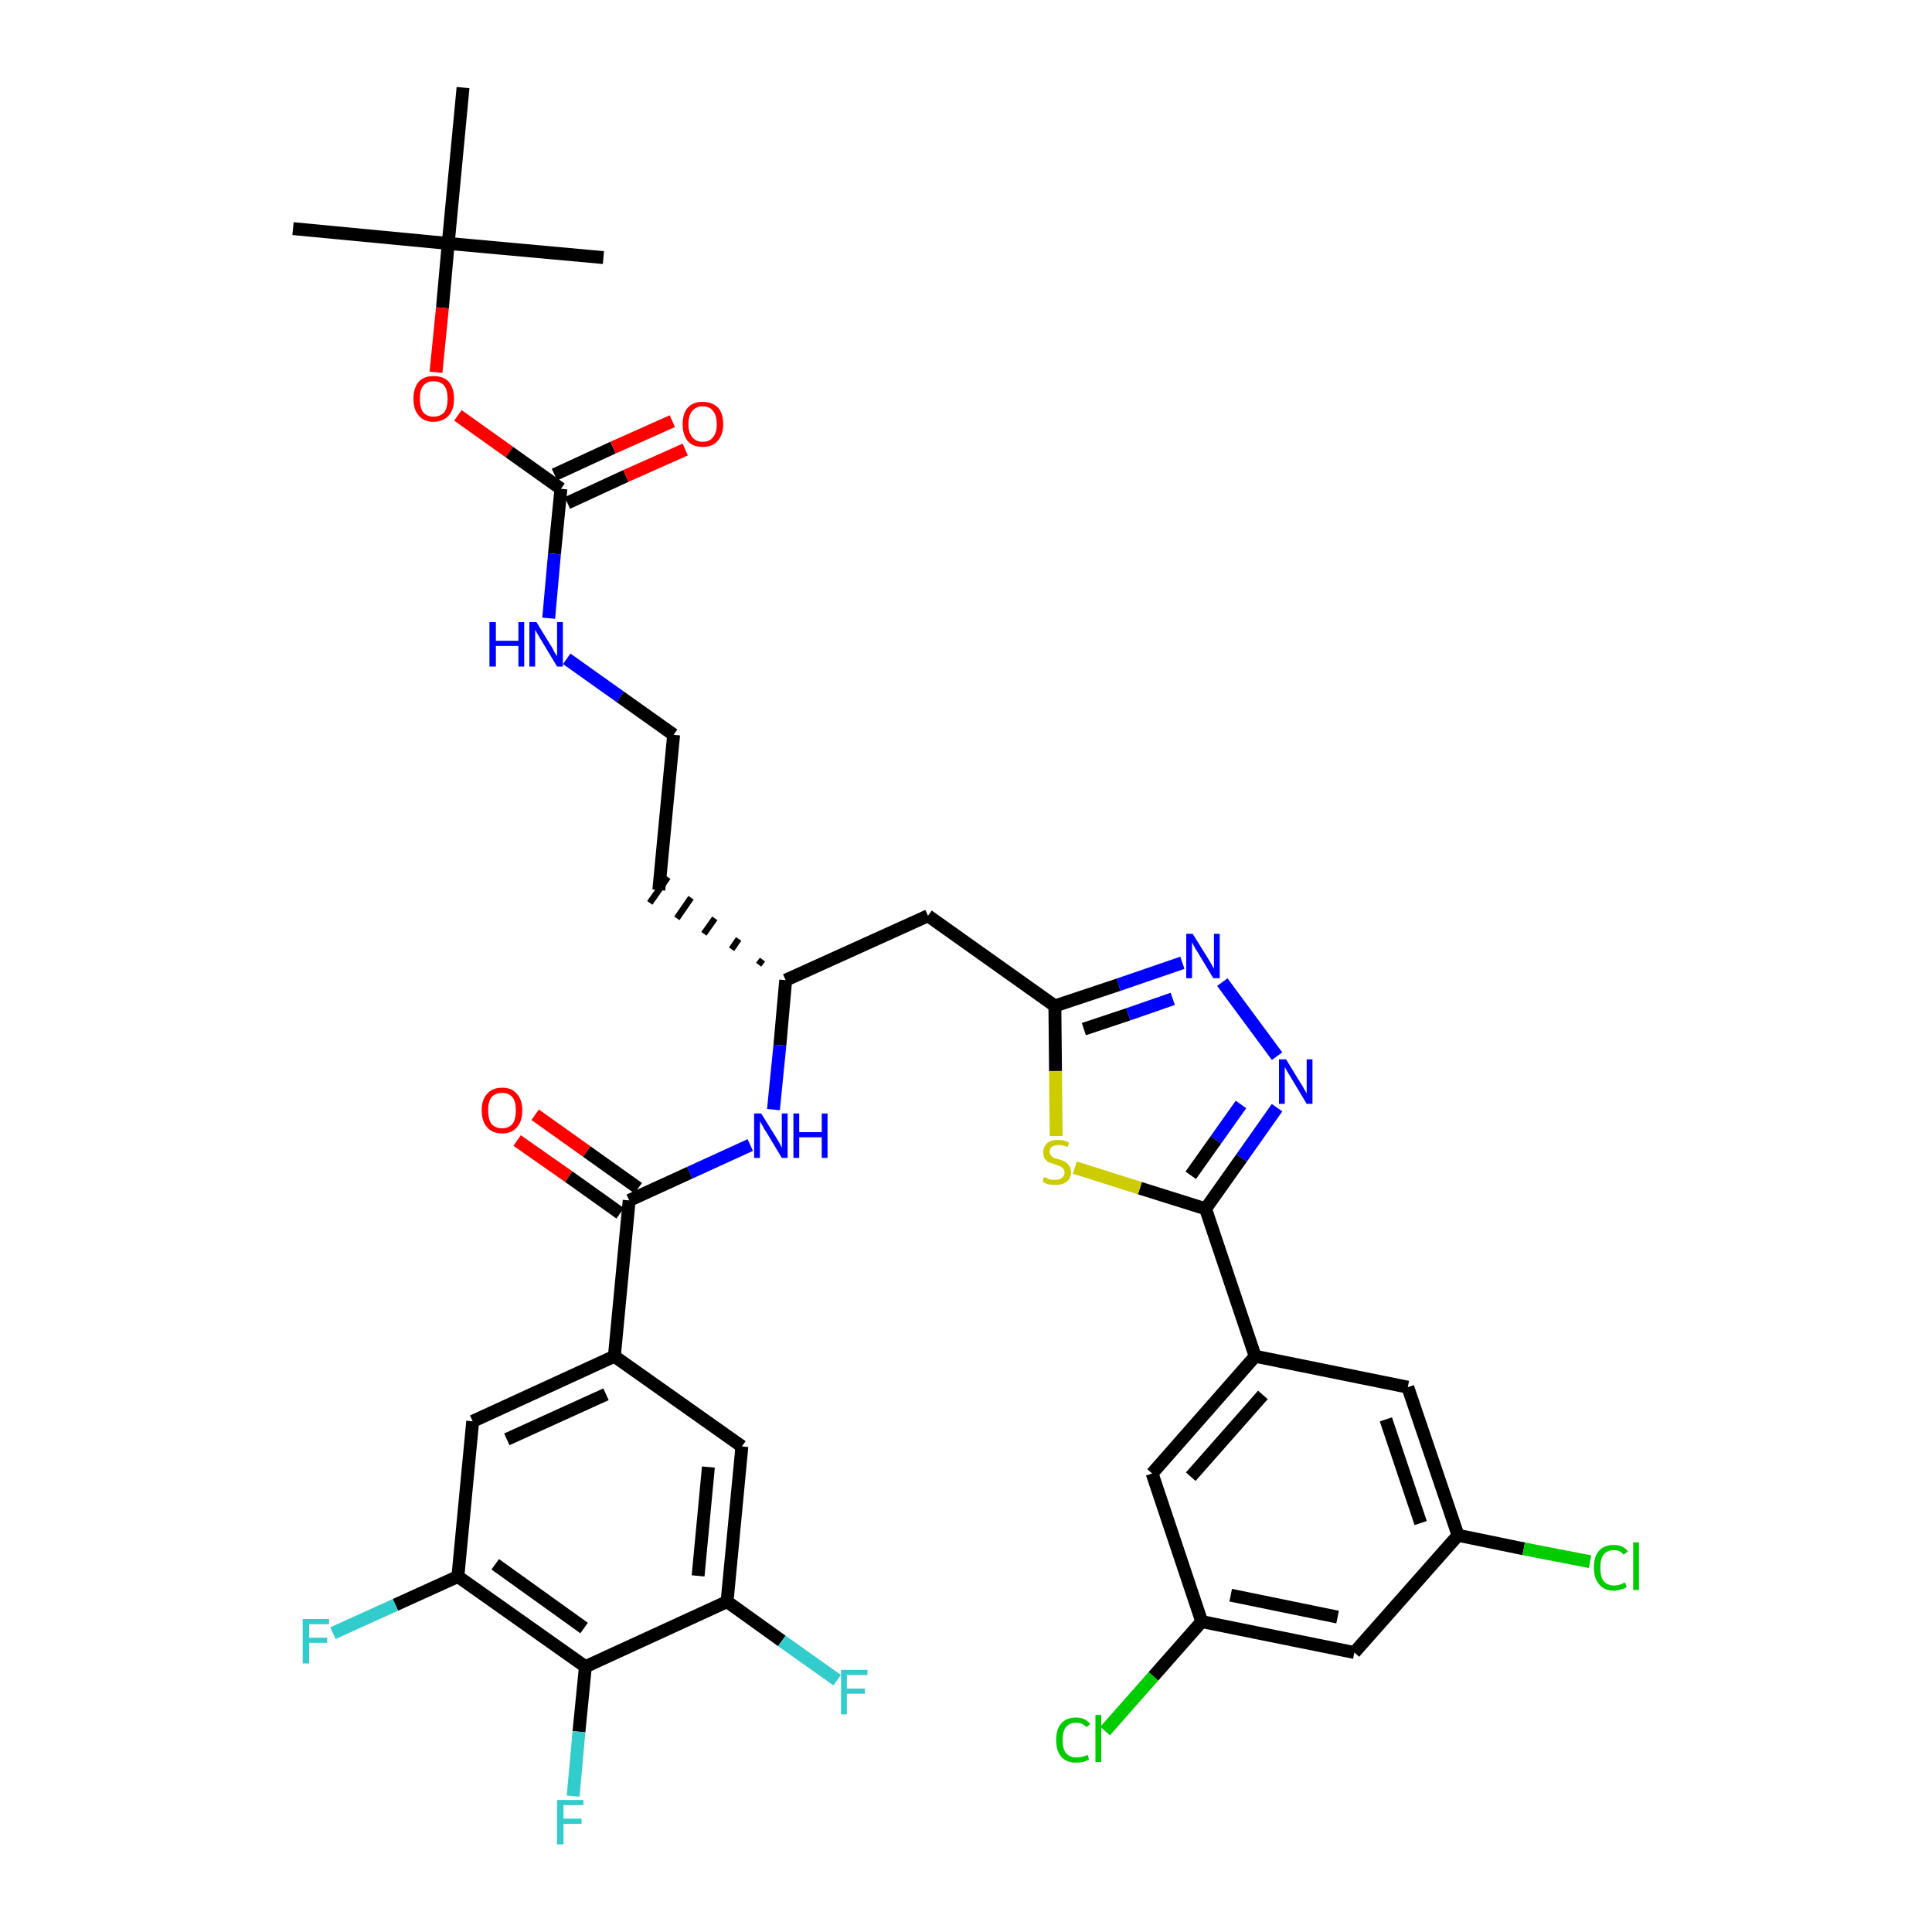 <?xml version='1.0' encoding='iso-8859-1'?>
<svg version='1.1' baseProfile='full'
              xmlns='http://www.w3.org/2000/svg'
                      xmlns:rdkit='http://www.rdkit.org/xml'
                      xmlns:xlink='http://www.w3.org/1999/xlink'
                  xml:space='preserve'
width='300px' height='300px' viewBox='0 0 300 300'>
<!-- END OF HEADER -->
<path class='bond-0 atom-0 atom-1' d='M 45.5,35.5 L 69.6,37.8' style='fill:none;fill-rule:evenodd;stroke:#000000;stroke-width:2.0px;stroke-linecap:butt;stroke-linejoin:miter;stroke-opacity:1' />
<path class='bond-1 atom-1 atom-2' d='M 69.6,37.8 L 93.7,40.0' style='fill:none;fill-rule:evenodd;stroke:#000000;stroke-width:2.0px;stroke-linecap:butt;stroke-linejoin:miter;stroke-opacity:1' />
<path class='bond-2 atom-1 atom-3' d='M 69.6,37.8 L 71.9,13.6' style='fill:none;fill-rule:evenodd;stroke:#000000;stroke-width:2.0px;stroke-linecap:butt;stroke-linejoin:miter;stroke-opacity:1' />
<path class='bond-3 atom-1 atom-4' d='M 69.6,37.8 L 68.7,47.8' style='fill:none;fill-rule:evenodd;stroke:#000000;stroke-width:2.0px;stroke-linecap:butt;stroke-linejoin:miter;stroke-opacity:1' />
<path class='bond-3 atom-1 atom-4' d='M 68.7,47.8 L 67.7,57.8' style='fill:none;fill-rule:evenodd;stroke:#FF0000;stroke-width:2.0px;stroke-linecap:butt;stroke-linejoin:miter;stroke-opacity:1' />
<path class='bond-4 atom-4 atom-5' d='M 71.1,64.5 L 79.1,70.2' style='fill:none;fill-rule:evenodd;stroke:#FF0000;stroke-width:2.0px;stroke-linecap:butt;stroke-linejoin:miter;stroke-opacity:1' />
<path class='bond-4 atom-4 atom-5' d='M 79.1,70.2 L 87.1,75.9' style='fill:none;fill-rule:evenodd;stroke:#000000;stroke-width:2.0px;stroke-linecap:butt;stroke-linejoin:miter;stroke-opacity:1' />
<path class='bond-5 atom-5 atom-6' d='M 88.1,78.1 L 97.2,73.9' style='fill:none;fill-rule:evenodd;stroke:#000000;stroke-width:2.0px;stroke-linecap:butt;stroke-linejoin:miter;stroke-opacity:1' />
<path class='bond-5 atom-5 atom-6' d='M 97.2,73.9 L 106.4,69.8' style='fill:none;fill-rule:evenodd;stroke:#FF0000;stroke-width:2.0px;stroke-linecap:butt;stroke-linejoin:miter;stroke-opacity:1' />
<path class='bond-5 atom-5 atom-6' d='M 86.1,73.7 L 95.2,69.5' style='fill:none;fill-rule:evenodd;stroke:#000000;stroke-width:2.0px;stroke-linecap:butt;stroke-linejoin:miter;stroke-opacity:1' />
<path class='bond-5 atom-5 atom-6' d='M 95.2,69.5 L 104.4,65.4' style='fill:none;fill-rule:evenodd;stroke:#FF0000;stroke-width:2.0px;stroke-linecap:butt;stroke-linejoin:miter;stroke-opacity:1' />
<path class='bond-6 atom-5 atom-7' d='M 87.1,75.9 L 86.1,86.0' style='fill:none;fill-rule:evenodd;stroke:#000000;stroke-width:2.0px;stroke-linecap:butt;stroke-linejoin:miter;stroke-opacity:1' />
<path class='bond-6 atom-5 atom-7' d='M 86.1,86.0 L 85.2,96.0' style='fill:none;fill-rule:evenodd;stroke:#0000FF;stroke-width:2.0px;stroke-linecap:butt;stroke-linejoin:miter;stroke-opacity:1' />
<path class='bond-7 atom-7 atom-8' d='M 88.0,102.3 L 96.3,108.2' style='fill:none;fill-rule:evenodd;stroke:#0000FF;stroke-width:2.0px;stroke-linecap:butt;stroke-linejoin:miter;stroke-opacity:1' />
<path class='bond-7 atom-7 atom-8' d='M 96.3,108.2 L 104.6,114.1' style='fill:none;fill-rule:evenodd;stroke:#000000;stroke-width:2.0px;stroke-linecap:butt;stroke-linejoin:miter;stroke-opacity:1' />
<path class='bond-8 atom-8 atom-9' d='M 104.6,114.1 L 102.3,138.2' style='fill:none;fill-rule:evenodd;stroke:#000000;stroke-width:2.0px;stroke-linecap:butt;stroke-linejoin:miter;stroke-opacity:1' />
<path class='bond-9 atom-10 atom-9' d='M 118.4,149.0 L 117.8,149.8' style='fill:none;fill-rule:evenodd;stroke:#000000;stroke-width:1.0px;stroke-linecap:butt;stroke-linejoin:miter;stroke-opacity:1' />
<path class='bond-9 atom-10 atom-9' d='M 114.7,145.8 L 113.6,147.4' style='fill:none;fill-rule:evenodd;stroke:#000000;stroke-width:1.0px;stroke-linecap:butt;stroke-linejoin:miter;stroke-opacity:1' />
<path class='bond-9 atom-10 atom-9' d='M 111.0,142.6 L 109.3,145.0' style='fill:none;fill-rule:evenodd;stroke:#000000;stroke-width:1.0px;stroke-linecap:butt;stroke-linejoin:miter;stroke-opacity:1' />
<path class='bond-9 atom-10 atom-9' d='M 107.3,139.4 L 105.1,142.6' style='fill:none;fill-rule:evenodd;stroke:#000000;stroke-width:1.0px;stroke-linecap:butt;stroke-linejoin:miter;stroke-opacity:1' />
<path class='bond-9 atom-10 atom-9' d='M 103.7,136.2 L 100.9,140.2' style='fill:none;fill-rule:evenodd;stroke:#000000;stroke-width:1.0px;stroke-linecap:butt;stroke-linejoin:miter;stroke-opacity:1' />
<path class='bond-10 atom-10 atom-11' d='M 122.0,152.2 L 144.1,142.2' style='fill:none;fill-rule:evenodd;stroke:#000000;stroke-width:2.0px;stroke-linecap:butt;stroke-linejoin:miter;stroke-opacity:1' />
<path class='bond-24 atom-10 atom-25' d='M 122.0,152.2 L 121.1,162.3' style='fill:none;fill-rule:evenodd;stroke:#000000;stroke-width:2.0px;stroke-linecap:butt;stroke-linejoin:miter;stroke-opacity:1' />
<path class='bond-24 atom-10 atom-25' d='M 121.1,162.3 L 120.1,172.3' style='fill:none;fill-rule:evenodd;stroke:#0000FF;stroke-width:2.0px;stroke-linecap:butt;stroke-linejoin:miter;stroke-opacity:1' />
<path class='bond-11 atom-11 atom-12' d='M 144.1,142.2 L 163.8,156.2' style='fill:none;fill-rule:evenodd;stroke:#000000;stroke-width:2.0px;stroke-linecap:butt;stroke-linejoin:miter;stroke-opacity:1' />
<path class='bond-12 atom-12 atom-13' d='M 163.8,156.2 L 173.7,152.9' style='fill:none;fill-rule:evenodd;stroke:#000000;stroke-width:2.0px;stroke-linecap:butt;stroke-linejoin:miter;stroke-opacity:1' />
<path class='bond-12 atom-12 atom-13' d='M 173.7,152.9 L 183.6,149.5' style='fill:none;fill-rule:evenodd;stroke:#0000FF;stroke-width:2.0px;stroke-linecap:butt;stroke-linejoin:miter;stroke-opacity:1' />
<path class='bond-12 atom-12 atom-13' d='M 168.3,159.8 L 175.2,157.5' style='fill:none;fill-rule:evenodd;stroke:#000000;stroke-width:2.0px;stroke-linecap:butt;stroke-linejoin:miter;stroke-opacity:1' />
<path class='bond-12 atom-12 atom-13' d='M 175.2,157.5 L 182.1,155.1' style='fill:none;fill-rule:evenodd;stroke:#0000FF;stroke-width:2.0px;stroke-linecap:butt;stroke-linejoin:miter;stroke-opacity:1' />
<path class='bond-36 atom-24 atom-12' d='M 164.0,176.4 L 163.9,166.3' style='fill:none;fill-rule:evenodd;stroke:#CCCC00;stroke-width:2.0px;stroke-linecap:butt;stroke-linejoin:miter;stroke-opacity:1' />
<path class='bond-36 atom-24 atom-12' d='M 163.9,166.3 L 163.8,156.2' style='fill:none;fill-rule:evenodd;stroke:#000000;stroke-width:2.0px;stroke-linecap:butt;stroke-linejoin:miter;stroke-opacity:1' />
<path class='bond-13 atom-13 atom-14' d='M 189.8,152.5 L 198.3,164.0' style='fill:none;fill-rule:evenodd;stroke:#0000FF;stroke-width:2.0px;stroke-linecap:butt;stroke-linejoin:miter;stroke-opacity:1' />
<path class='bond-14 atom-14 atom-15' d='M 198.3,172.0 L 192.8,179.8' style='fill:none;fill-rule:evenodd;stroke:#0000FF;stroke-width:2.0px;stroke-linecap:butt;stroke-linejoin:miter;stroke-opacity:1' />
<path class='bond-14 atom-14 atom-15' d='M 192.8,179.8 L 187.2,187.7' style='fill:none;fill-rule:evenodd;stroke:#000000;stroke-width:2.0px;stroke-linecap:butt;stroke-linejoin:miter;stroke-opacity:1' />
<path class='bond-14 atom-14 atom-15' d='M 192.7,171.5 L 188.8,177.0' style='fill:none;fill-rule:evenodd;stroke:#0000FF;stroke-width:2.0px;stroke-linecap:butt;stroke-linejoin:miter;stroke-opacity:1' />
<path class='bond-14 atom-14 atom-15' d='M 188.8,177.0 L 184.9,182.5' style='fill:none;fill-rule:evenodd;stroke:#000000;stroke-width:2.0px;stroke-linecap:butt;stroke-linejoin:miter;stroke-opacity:1' />
<path class='bond-15 atom-15 atom-16' d='M 187.2,187.7 L 194.9,210.6' style='fill:none;fill-rule:evenodd;stroke:#000000;stroke-width:2.0px;stroke-linecap:butt;stroke-linejoin:miter;stroke-opacity:1' />
<path class='bond-23 atom-15 atom-24' d='M 187.2,187.7 L 177.0,184.5' style='fill:none;fill-rule:evenodd;stroke:#000000;stroke-width:2.0px;stroke-linecap:butt;stroke-linejoin:miter;stroke-opacity:1' />
<path class='bond-23 atom-15 atom-24' d='M 177.0,184.5 L 166.9,181.3' style='fill:none;fill-rule:evenodd;stroke:#CCCC00;stroke-width:2.0px;stroke-linecap:butt;stroke-linejoin:miter;stroke-opacity:1' />
<path class='bond-16 atom-16 atom-17' d='M 194.9,210.6 L 178.9,228.8' style='fill:none;fill-rule:evenodd;stroke:#000000;stroke-width:2.0px;stroke-linecap:butt;stroke-linejoin:miter;stroke-opacity:1' />
<path class='bond-16 atom-16 atom-17' d='M 196.1,216.6 L 184.9,229.3' style='fill:none;fill-rule:evenodd;stroke:#000000;stroke-width:2.0px;stroke-linecap:butt;stroke-linejoin:miter;stroke-opacity:1' />
<path class='bond-38 atom-23 atom-16' d='M 218.6,215.4 L 194.9,210.6' style='fill:none;fill-rule:evenodd;stroke:#000000;stroke-width:2.0px;stroke-linecap:butt;stroke-linejoin:miter;stroke-opacity:1' />
<path class='bond-17 atom-17 atom-18' d='M 178.9,228.8 L 186.6,251.8' style='fill:none;fill-rule:evenodd;stroke:#000000;stroke-width:2.0px;stroke-linecap:butt;stroke-linejoin:miter;stroke-opacity:1' />
<path class='bond-18 atom-18 atom-19' d='M 186.6,251.8 L 179.1,260.3' style='fill:none;fill-rule:evenodd;stroke:#000000;stroke-width:2.0px;stroke-linecap:butt;stroke-linejoin:miter;stroke-opacity:1' />
<path class='bond-18 atom-18 atom-19' d='M 179.1,260.3 L 171.6,268.8' style='fill:none;fill-rule:evenodd;stroke:#00CC00;stroke-width:2.0px;stroke-linecap:butt;stroke-linejoin:miter;stroke-opacity:1' />
<path class='bond-19 atom-18 atom-20' d='M 186.6,251.8 L 210.3,256.6' style='fill:none;fill-rule:evenodd;stroke:#000000;stroke-width:2.0px;stroke-linecap:butt;stroke-linejoin:miter;stroke-opacity:1' />
<path class='bond-19 atom-18 atom-20' d='M 191.1,247.7 L 207.7,251.1' style='fill:none;fill-rule:evenodd;stroke:#000000;stroke-width:2.0px;stroke-linecap:butt;stroke-linejoin:miter;stroke-opacity:1' />
<path class='bond-20 atom-20 atom-21' d='M 210.3,256.6 L 226.4,238.4' style='fill:none;fill-rule:evenodd;stroke:#000000;stroke-width:2.0px;stroke-linecap:butt;stroke-linejoin:miter;stroke-opacity:1' />
<path class='bond-21 atom-21 atom-22' d='M 226.4,238.4 L 236.6,240.5' style='fill:none;fill-rule:evenodd;stroke:#000000;stroke-width:2.0px;stroke-linecap:butt;stroke-linejoin:miter;stroke-opacity:1' />
<path class='bond-21 atom-21 atom-22' d='M 236.6,240.5 L 246.9,242.5' style='fill:none;fill-rule:evenodd;stroke:#00CC00;stroke-width:2.0px;stroke-linecap:butt;stroke-linejoin:miter;stroke-opacity:1' />
<path class='bond-22 atom-21 atom-23' d='M 226.4,238.4 L 218.6,215.4' style='fill:none;fill-rule:evenodd;stroke:#000000;stroke-width:2.0px;stroke-linecap:butt;stroke-linejoin:miter;stroke-opacity:1' />
<path class='bond-22 atom-21 atom-23' d='M 220.6,236.5 L 215.2,220.4' style='fill:none;fill-rule:evenodd;stroke:#000000;stroke-width:2.0px;stroke-linecap:butt;stroke-linejoin:miter;stroke-opacity:1' />
<path class='bond-25 atom-25 atom-26' d='M 116.5,177.8 L 107.1,182.1' style='fill:none;fill-rule:evenodd;stroke:#0000FF;stroke-width:2.0px;stroke-linecap:butt;stroke-linejoin:miter;stroke-opacity:1' />
<path class='bond-25 atom-25 atom-26' d='M 107.1,182.1 L 97.7,186.4' style='fill:none;fill-rule:evenodd;stroke:#000000;stroke-width:2.0px;stroke-linecap:butt;stroke-linejoin:miter;stroke-opacity:1' />
<path class='bond-26 atom-26 atom-27' d='M 99.1,184.5 L 91.1,178.8' style='fill:none;fill-rule:evenodd;stroke:#000000;stroke-width:2.0px;stroke-linecap:butt;stroke-linejoin:miter;stroke-opacity:1' />
<path class='bond-26 atom-26 atom-27' d='M 91.1,178.8 L 83.1,173.1' style='fill:none;fill-rule:evenodd;stroke:#FF0000;stroke-width:2.0px;stroke-linecap:butt;stroke-linejoin:miter;stroke-opacity:1' />
<path class='bond-26 atom-26 atom-27' d='M 96.3,188.4 L 88.3,182.7' style='fill:none;fill-rule:evenodd;stroke:#000000;stroke-width:2.0px;stroke-linecap:butt;stroke-linejoin:miter;stroke-opacity:1' />
<path class='bond-26 atom-26 atom-27' d='M 88.3,182.7 L 80.3,177.1' style='fill:none;fill-rule:evenodd;stroke:#FF0000;stroke-width:2.0px;stroke-linecap:butt;stroke-linejoin:miter;stroke-opacity:1' />
<path class='bond-27 atom-26 atom-28' d='M 97.7,186.4 L 95.4,210.6' style='fill:none;fill-rule:evenodd;stroke:#000000;stroke-width:2.0px;stroke-linecap:butt;stroke-linejoin:miter;stroke-opacity:1' />
<path class='bond-28 atom-28 atom-29' d='M 95.4,210.6 L 73.4,220.7' style='fill:none;fill-rule:evenodd;stroke:#000000;stroke-width:2.0px;stroke-linecap:butt;stroke-linejoin:miter;stroke-opacity:1' />
<path class='bond-28 atom-28 atom-29' d='M 94.1,216.5 L 78.7,223.5' style='fill:none;fill-rule:evenodd;stroke:#000000;stroke-width:2.0px;stroke-linecap:butt;stroke-linejoin:miter;stroke-opacity:1' />
<path class='bond-37 atom-36 atom-28' d='M 115.2,224.6 L 95.4,210.6' style='fill:none;fill-rule:evenodd;stroke:#000000;stroke-width:2.0px;stroke-linecap:butt;stroke-linejoin:miter;stroke-opacity:1' />
<path class='bond-29 atom-29 atom-30' d='M 73.4,220.7 L 71.1,244.8' style='fill:none;fill-rule:evenodd;stroke:#000000;stroke-width:2.0px;stroke-linecap:butt;stroke-linejoin:miter;stroke-opacity:1' />
<path class='bond-30 atom-30 atom-31' d='M 71.1,244.8 L 61.4,249.2' style='fill:none;fill-rule:evenodd;stroke:#000000;stroke-width:2.0px;stroke-linecap:butt;stroke-linejoin:miter;stroke-opacity:1' />
<path class='bond-30 atom-30 atom-31' d='M 61.4,249.2 L 51.7,253.6' style='fill:none;fill-rule:evenodd;stroke:#33CCCC;stroke-width:2.0px;stroke-linecap:butt;stroke-linejoin:miter;stroke-opacity:1' />
<path class='bond-31 atom-30 atom-32' d='M 71.1,244.8 L 90.9,258.8' style='fill:none;fill-rule:evenodd;stroke:#000000;stroke-width:2.0px;stroke-linecap:butt;stroke-linejoin:miter;stroke-opacity:1' />
<path class='bond-31 atom-30 atom-32' d='M 76.9,242.9 L 90.7,252.8' style='fill:none;fill-rule:evenodd;stroke:#000000;stroke-width:2.0px;stroke-linecap:butt;stroke-linejoin:miter;stroke-opacity:1' />
<path class='bond-32 atom-32 atom-33' d='M 90.9,258.8 L 89.9,268.9' style='fill:none;fill-rule:evenodd;stroke:#000000;stroke-width:2.0px;stroke-linecap:butt;stroke-linejoin:miter;stroke-opacity:1' />
<path class='bond-32 atom-32 atom-33' d='M 89.9,268.9 L 89.0,278.9' style='fill:none;fill-rule:evenodd;stroke:#33CCCC;stroke-width:2.0px;stroke-linecap:butt;stroke-linejoin:miter;stroke-opacity:1' />
<path class='bond-33 atom-32 atom-34' d='M 90.9,258.8 L 112.9,248.7' style='fill:none;fill-rule:evenodd;stroke:#000000;stroke-width:2.0px;stroke-linecap:butt;stroke-linejoin:miter;stroke-opacity:1' />
<path class='bond-34 atom-34 atom-35' d='M 112.9,248.7 L 121.4,254.8' style='fill:none;fill-rule:evenodd;stroke:#000000;stroke-width:2.0px;stroke-linecap:butt;stroke-linejoin:miter;stroke-opacity:1' />
<path class='bond-34 atom-34 atom-35' d='M 121.4,254.8 L 130.0,260.9' style='fill:none;fill-rule:evenodd;stroke:#33CCCC;stroke-width:2.0px;stroke-linecap:butt;stroke-linejoin:miter;stroke-opacity:1' />
<path class='bond-35 atom-34 atom-36' d='M 112.9,248.7 L 115.2,224.6' style='fill:none;fill-rule:evenodd;stroke:#000000;stroke-width:2.0px;stroke-linecap:butt;stroke-linejoin:miter;stroke-opacity:1' />
<path class='bond-35 atom-34 atom-36' d='M 108.4,244.7 L 110.0,227.8' style='fill:none;fill-rule:evenodd;stroke:#000000;stroke-width:2.0px;stroke-linecap:butt;stroke-linejoin:miter;stroke-opacity:1' />
<path  class='atom-4' d='M 64.2 61.9
Q 64.2 60.3, 65.0 59.3
Q 65.8 58.4, 67.3 58.4
Q 68.9 58.4, 69.7 59.3
Q 70.5 60.3, 70.5 61.9
Q 70.5 63.6, 69.7 64.5
Q 68.8 65.5, 67.3 65.5
Q 65.8 65.5, 65.0 64.5
Q 64.2 63.6, 64.2 61.9
M 67.3 64.7
Q 68.4 64.7, 69.0 64.0
Q 69.5 63.3, 69.5 61.9
Q 69.5 60.6, 69.0 59.9
Q 68.4 59.2, 67.3 59.2
Q 66.3 59.2, 65.7 59.9
Q 65.2 60.5, 65.2 61.9
Q 65.2 63.3, 65.7 64.0
Q 66.3 64.7, 67.3 64.7
' fill='#FF0000'/>
<path  class='atom-6' d='M 106.0 65.9
Q 106.0 64.2, 106.8 63.3
Q 107.6 62.4, 109.1 62.4
Q 110.6 62.4, 111.5 63.3
Q 112.3 64.2, 112.3 65.9
Q 112.3 67.5, 111.4 68.5
Q 110.6 69.4, 109.1 69.4
Q 107.6 69.4, 106.8 68.5
Q 106.0 67.5, 106.0 65.9
M 109.1 68.6
Q 110.2 68.6, 110.7 67.9
Q 111.3 67.2, 111.3 65.9
Q 111.3 64.5, 110.7 63.8
Q 110.2 63.1, 109.1 63.1
Q 108.1 63.1, 107.5 63.8
Q 106.9 64.5, 106.9 65.9
Q 106.9 67.2, 107.5 67.9
Q 108.1 68.6, 109.1 68.6
' fill='#FF0000'/>
<path  class='atom-7' d='M 76.0 96.6
L 77.0 96.6
L 77.0 99.5
L 80.5 99.5
L 80.5 96.6
L 81.4 96.6
L 81.4 103.5
L 80.5 103.5
L 80.5 100.3
L 77.0 100.3
L 77.0 103.5
L 76.0 103.5
L 76.0 96.6
' fill='#0000FF'/>
<path  class='atom-7' d='M 83.3 96.6
L 85.5 100.2
Q 85.8 100.6, 86.1 101.3
Q 86.5 101.9, 86.5 101.9
L 86.5 96.6
L 87.4 96.6
L 87.4 103.5
L 86.5 103.5
L 84.1 99.5
Q 83.8 99.0, 83.5 98.5
Q 83.2 98.0, 83.1 97.8
L 83.1 103.5
L 82.2 103.5
L 82.2 96.6
L 83.3 96.6
' fill='#0000FF'/>
<path  class='atom-13' d='M 185.2 145.0
L 187.5 148.7
Q 187.7 149.0, 188.1 149.7
Q 188.4 150.3, 188.5 150.4
L 188.5 145.0
L 189.4 145.0
L 189.4 151.9
L 188.4 151.9
L 186.0 147.9
Q 185.7 147.5, 185.4 146.9
Q 185.1 146.4, 185.1 146.2
L 185.1 151.9
L 184.2 151.9
L 184.2 145.0
L 185.2 145.0
' fill='#0000FF'/>
<path  class='atom-14' d='M 199.7 164.5
L 201.9 168.1
Q 202.2 168.5, 202.5 169.1
Q 202.9 169.8, 202.9 169.8
L 202.9 164.5
L 203.8 164.5
L 203.8 171.4
L 202.9 171.4
L 200.5 167.4
Q 200.2 166.9, 199.9 166.4
Q 199.6 165.9, 199.5 165.7
L 199.5 171.4
L 198.6 171.4
L 198.6 164.5
L 199.7 164.5
' fill='#0000FF'/>
<path  class='atom-19' d='M 164.0 270.2
Q 164.0 268.5, 164.8 267.6
Q 165.6 266.7, 167.1 266.7
Q 168.5 266.7, 169.3 267.7
L 168.7 268.2
Q 168.1 267.5, 167.1 267.5
Q 166.1 267.5, 165.5 268.2
Q 165.0 268.9, 165.0 270.2
Q 165.0 271.5, 165.5 272.2
Q 166.1 272.9, 167.2 272.9
Q 168.0 272.9, 168.9 272.5
L 169.1 273.2
Q 168.8 273.4, 168.2 273.6
Q 167.7 273.7, 167.1 273.7
Q 165.6 273.7, 164.8 272.8
Q 164.0 271.9, 164.0 270.2
' fill='#00CC00'/>
<path  class='atom-19' d='M 170.1 266.3
L 171.0 266.3
L 171.0 273.6
L 170.1 273.6
L 170.1 266.3
' fill='#00CC00'/>
<path  class='atom-22' d='M 247.5 243.4
Q 247.5 241.7, 248.3 240.8
Q 249.1 239.9, 250.6 239.9
Q 252.0 239.9, 252.8 240.9
L 252.1 241.4
Q 251.6 240.7, 250.6 240.7
Q 249.6 240.7, 249.0 241.4
Q 248.5 242.1, 248.5 243.4
Q 248.5 244.8, 249.0 245.5
Q 249.6 246.2, 250.7 246.2
Q 251.5 246.2, 252.3 245.7
L 252.6 246.4
Q 252.3 246.7, 251.7 246.8
Q 251.2 247.0, 250.6 247.0
Q 249.1 247.0, 248.3 246.0
Q 247.5 245.1, 247.5 243.4
' fill='#00CC00'/>
<path  class='atom-22' d='M 253.6 239.5
L 254.5 239.5
L 254.5 246.9
L 253.6 246.9
L 253.6 239.5
' fill='#00CC00'/>
<path  class='atom-24' d='M 162.1 182.8
Q 162.2 182.8, 162.5 182.9
Q 162.8 183.1, 163.2 183.2
Q 163.5 183.2, 163.9 183.2
Q 164.5 183.2, 164.9 182.9
Q 165.3 182.6, 165.3 182.1
Q 165.3 181.7, 165.1 181.5
Q 164.9 181.2, 164.6 181.1
Q 164.3 181.0, 163.8 180.8
Q 163.2 180.6, 162.9 180.5
Q 162.5 180.3, 162.2 179.9
Q 162.0 179.6, 162.0 178.9
Q 162.0 178.1, 162.6 177.5
Q 163.2 177.0, 164.3 177.0
Q 165.1 177.0, 166.0 177.4
L 165.8 178.1
Q 165.0 177.8, 164.4 177.8
Q 163.7 177.8, 163.3 178.1
Q 163.0 178.3, 163.0 178.8
Q 163.0 179.2, 163.2 179.4
Q 163.3 179.6, 163.6 179.8
Q 163.9 179.9, 164.4 180.0
Q 165.0 180.2, 165.4 180.4
Q 165.7 180.6, 166.0 181.0
Q 166.3 181.4, 166.3 182.1
Q 166.3 183.0, 165.6 183.5
Q 165.0 184.0, 163.9 184.0
Q 163.3 184.0, 162.8 183.9
Q 162.4 183.8, 161.9 183.5
L 162.1 182.8
' fill='#CCCC00'/>
<path  class='atom-25' d='M 118.2 172.9
L 120.5 176.6
Q 120.7 176.9, 121.1 177.6
Q 121.4 178.2, 121.4 178.3
L 121.4 172.9
L 122.3 172.9
L 122.3 179.8
L 121.4 179.8
L 119.0 175.8
Q 118.7 175.4, 118.4 174.8
Q 118.1 174.3, 118.0 174.1
L 118.0 179.8
L 117.1 179.8
L 117.1 172.9
L 118.2 172.9
' fill='#0000FF'/>
<path  class='atom-25' d='M 123.2 172.9
L 124.1 172.9
L 124.1 175.8
L 127.6 175.8
L 127.6 172.9
L 128.5 172.9
L 128.5 179.8
L 127.6 179.8
L 127.6 176.6
L 124.1 176.6
L 124.1 179.8
L 123.2 179.8
L 123.2 172.9
' fill='#0000FF'/>
<path  class='atom-27' d='M 74.8 172.4
Q 74.8 170.8, 75.6 169.9
Q 76.4 168.9, 78.0 168.9
Q 79.5 168.9, 80.3 169.9
Q 81.1 170.8, 81.1 172.4
Q 81.1 174.1, 80.3 175.0
Q 79.5 176.0, 78.0 176.0
Q 76.4 176.0, 75.6 175.0
Q 74.8 174.1, 74.8 172.4
M 78.0 175.2
Q 79.0 175.2, 79.6 174.5
Q 80.1 173.8, 80.1 172.4
Q 80.1 171.1, 79.6 170.4
Q 79.0 169.7, 78.0 169.7
Q 76.9 169.7, 76.3 170.4
Q 75.8 171.1, 75.8 172.4
Q 75.8 173.8, 76.3 174.5
Q 76.9 175.2, 78.0 175.2
' fill='#FF0000'/>
<path  class='atom-31' d='M 47.0 251.4
L 51.1 251.4
L 51.1 252.2
L 48.0 252.2
L 48.0 254.3
L 50.8 254.3
L 50.8 255.1
L 48.0 255.1
L 48.0 258.3
L 47.0 258.3
L 47.0 251.4
' fill='#33CCCC'/>
<path  class='atom-33' d='M 86.5 279.5
L 90.6 279.5
L 90.6 280.3
L 87.5 280.3
L 87.5 282.4
L 90.3 282.4
L 90.3 283.2
L 87.5 283.2
L 87.5 286.4
L 86.5 286.4
L 86.5 279.5
' fill='#33CCCC'/>
<path  class='atom-35' d='M 130.6 259.3
L 134.7 259.3
L 134.7 260.1
L 131.5 260.1
L 131.5 262.2
L 134.3 262.2
L 134.3 263.0
L 131.5 263.0
L 131.5 266.2
L 130.6 266.2
L 130.6 259.3
' fill='#33CCCC'/>
</svg>
